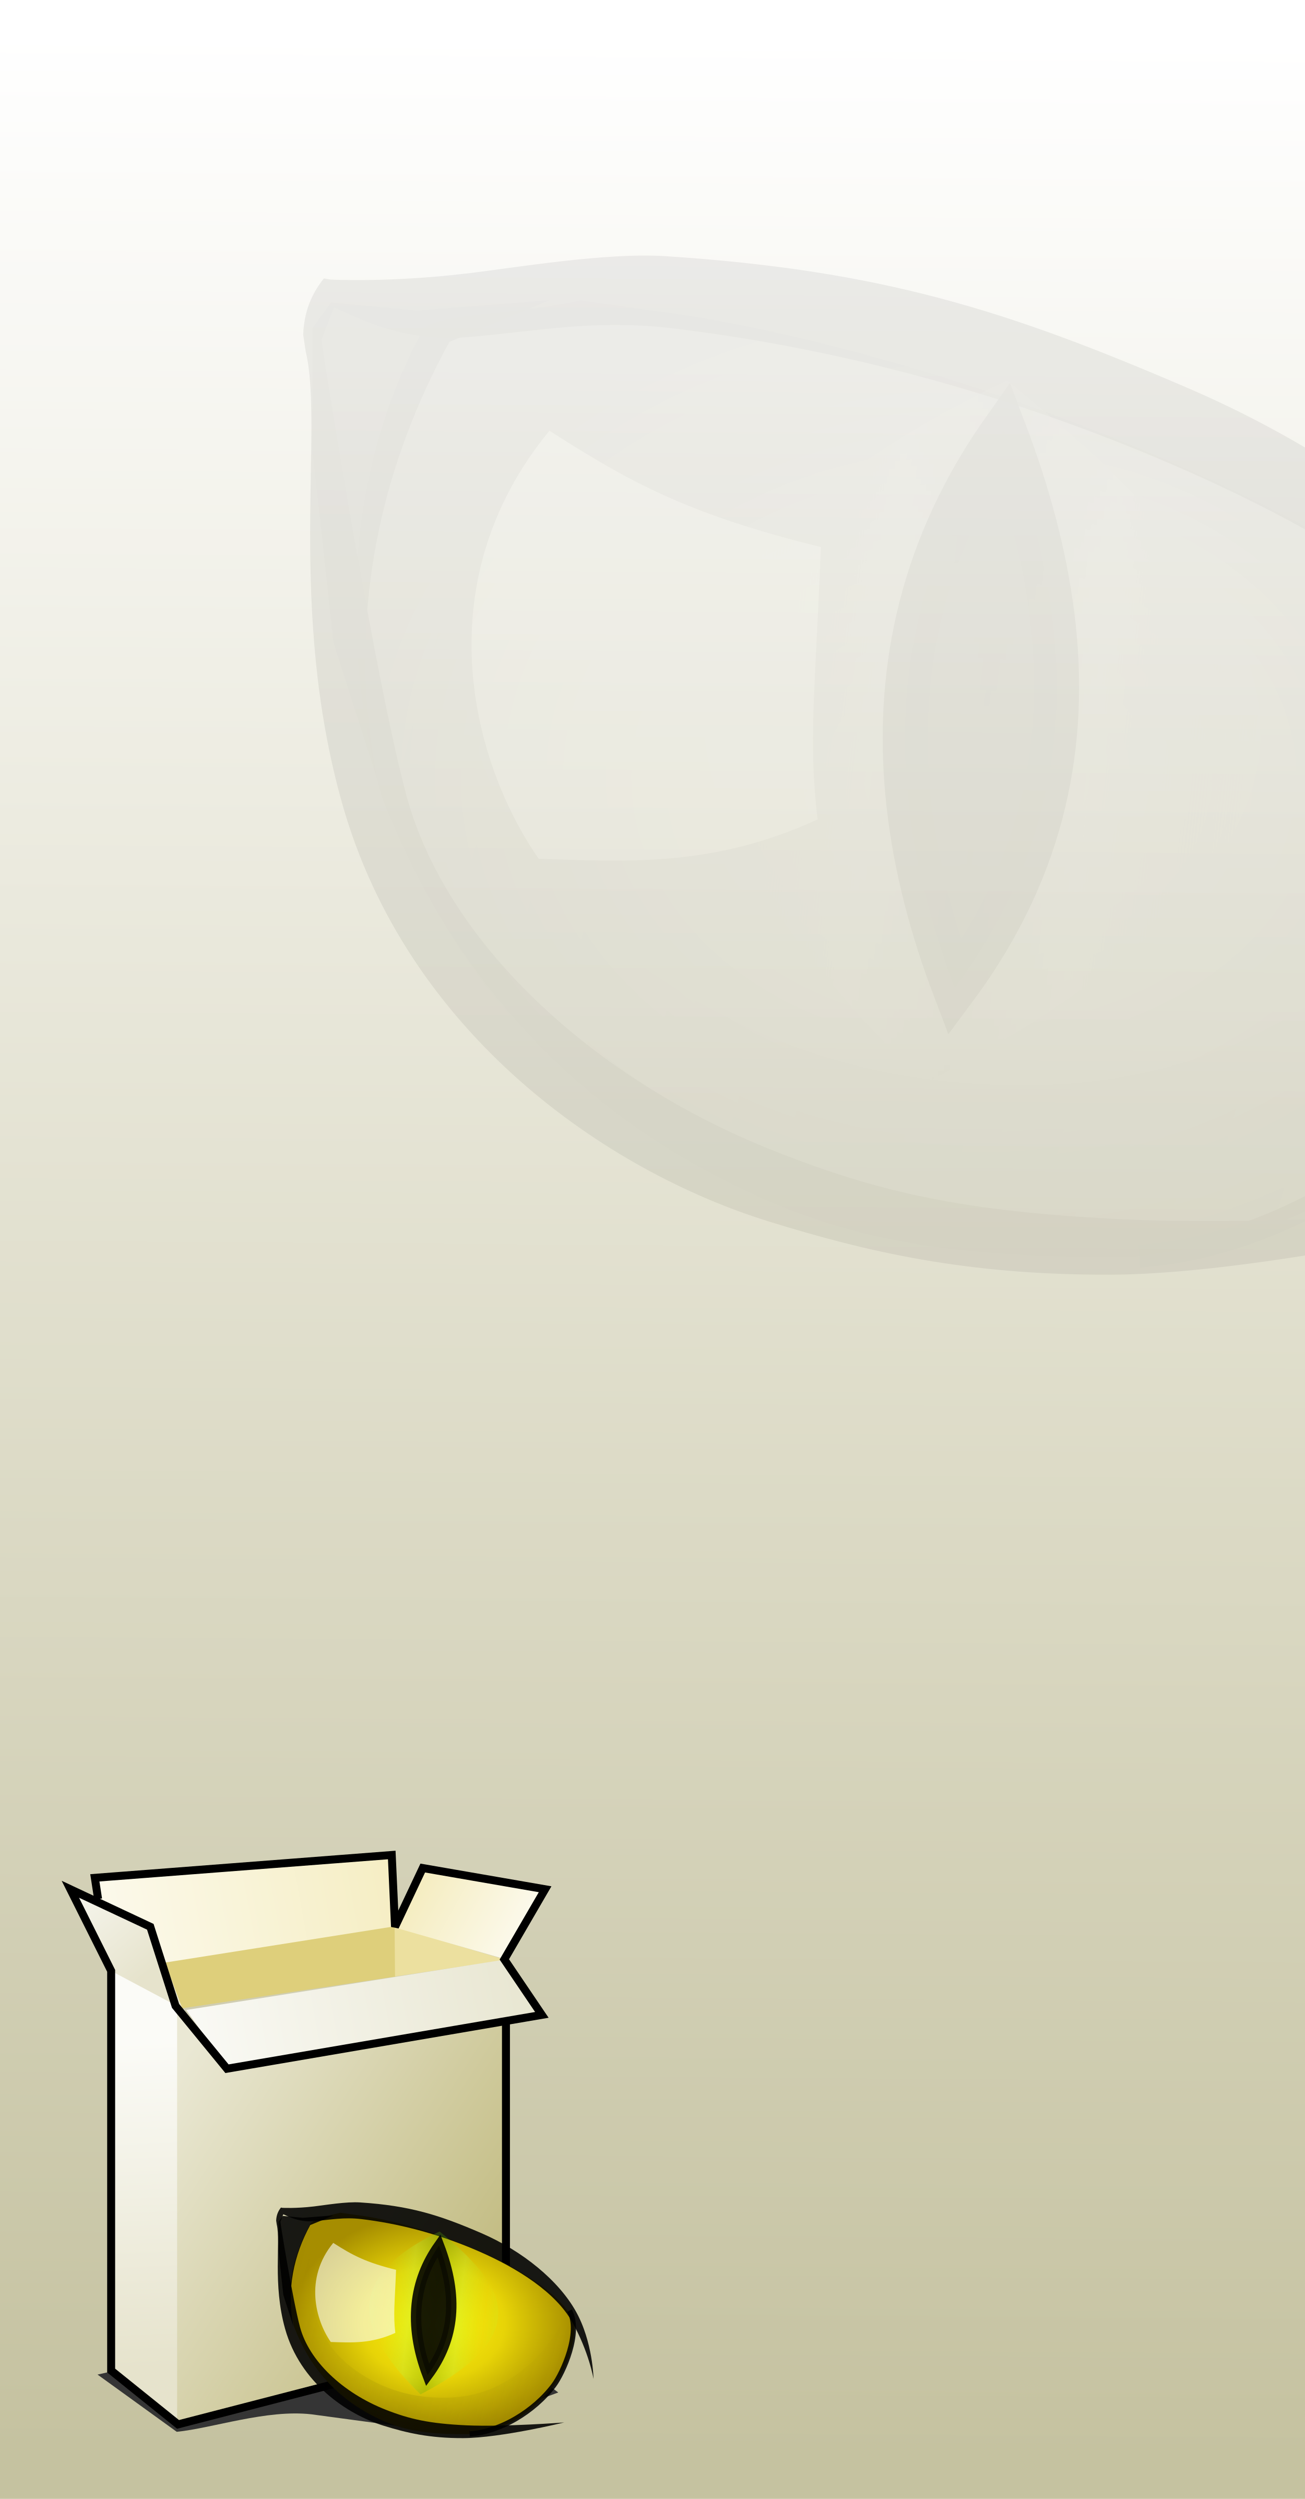 <?xml version="1.0" encoding="UTF-8" standalone="no"?>
<!-- Created with Inkscape (http://www.inkscape.org/) -->

<svg
   xmlns:dc="http://purl.org/dc/elements/1.1/"
   xmlns:cc="http://creativecommons.org/ns#"
   xmlns:rdf="http://www.w3.org/1999/02/22-rdf-syntax-ns#"
   xmlns:svg="http://www.w3.org/2000/svg"
   xmlns="http://www.w3.org/2000/svg"
   xmlns:xlink="http://www.w3.org/1999/xlink"
   xmlns:sodipodi="http://sodipodi.sourceforge.net/DTD/sodipodi-0.dtd"
   xmlns:inkscape="http://www.inkscape.org/namespaces/inkscape"
   width="164"
   height="314"
   id="svg2"
   version="1.1"
   inkscape:version="0.48.1 r9760"
   style="display:inline"
   sodipodi:docname="CatEyeSetup-LeftPane.svg"
   inkscape:export-filename="/home/imizus/Projects/CatEye/WinSetup/res/orange.bmp.png"
   inkscape:export-xdpi="90"
   inkscape:export-ydpi="90"
   enable-background="new">
  <defs
     id="defs4">
    <linearGradient
       id="linearGradient3982">
      <stop
         style="stop-color:#c5c2a0;stop-opacity:1;"
         offset="0"
         id="stop3984" />
      <stop
         style="stop-color:#ffffff;stop-opacity:1;"
         offset="1"
         id="stop3986" />
    </linearGradient>
    <linearGradient
       id="linearGradient4203">
      <stop
         style="stop-color:#e6e3cc;stop-opacity:1;"
         offset="0"
         id="stop4205" />
      <stop
         style="stop-color:#fbfbf7;stop-opacity:1;"
         offset="1"
         id="stop4207" />
    </linearGradient>
    <linearGradient
       id="linearGradient4191">
      <stop
         style="stop-color:#bfb87b;stop-opacity:1;"
         offset="0"
         id="stop4193" />
      <stop
         style="stop-color:#eae8d4;stop-opacity:1;"
         offset="1"
         id="stop4195" />
    </linearGradient>
    <linearGradient
       id="linearGradient4108">
      <stop
         style="stop-color:#ffffff;stop-opacity:1;"
         offset="0"
         id="stop4110" />
      <stop
         style="stop-color:#e7e5cf;stop-opacity:1;"
         offset="1"
         id="stop4112" />
    </linearGradient>
    <linearGradient
       inkscape:collect="always"
       xlink:href="#linearGradient4108"
       id="linearGradient4114"
       x1="89.777"
       y1="19.337"
       x2="125.006"
       y2="12.897"
       gradientUnits="userSpaceOnUse"
       gradientTransform="matrix(1.624,0,0,1.624,-133.444,-37.44)" />
    <linearGradient
       inkscape:collect="always"
       xlink:href="#linearGradient4108-4"
       id="linearGradient4114-8"
       x1="89.777"
       y1="19.337"
       x2="125.006"
       y2="12.897"
       gradientUnits="userSpaceOnUse" />
    <linearGradient
       id="linearGradient4108-4">
      <stop
         style="stop-color:#ffffff;stop-opacity:1;"
         offset="0"
         id="stop4110-0" />
      <stop
         style="stop-color:#f5edc1;stop-opacity:1;"
         offset="1"
         id="stop4112-8" />
    </linearGradient>
    <linearGradient
       gradientTransform="matrix(1.624,0,0,1.624,-125.038,-49.126)"
       y2="12.392"
       x2="109.475"
       y1="18.453"
       x1="120.461"
       gradientUnits="userSpaceOnUse"
       id="linearGradient4131"
       xlink:href="#linearGradient4108-4"
       inkscape:collect="always" />
    <linearGradient
       inkscape:collect="always"
       xlink:href="#linearGradient4108-45"
       id="linearGradient4114-6"
       x1="89.777"
       y1="19.337"
       x2="125.006"
       y2="12.897"
       gradientUnits="userSpaceOnUse" />
    <linearGradient
       id="linearGradient4108-45">
      <stop
         style="stop-color:#ffffff;stop-opacity:1;"
         offset="0"
         id="stop4110-5" />
      <stop
         style="stop-color:#f5edc1;stop-opacity:1;"
         offset="1"
         id="stop4112-4" />
    </linearGradient>
    <linearGradient
       gradientTransform="matrix(1.624,0,0,1.624,-150.666,-48.921)"
       y2="12.897"
       x2="125.006"
       y1="19.337"
       x1="89.777"
       gradientUnits="userSpaceOnUse"
       id="linearGradient4131-7"
       xlink:href="#linearGradient4108-45"
       inkscape:collect="always" />
    <linearGradient
       inkscape:collect="always"
       xlink:href="#linearGradient4191"
       id="linearGradient4197"
       x1="122.913"
       y1="35.619"
       x2="96.296"
       y2="18.414"
       gradientUnits="userSpaceOnUse"
       gradientTransform="matrix(1.624,0,0,1.624,-133.444,-37.44)" />
    <linearGradient
       inkscape:collect="always"
       xlink:href="#linearGradient4203"
       id="linearGradient4209"
       x1="94.323"
       y1="42.507"
       x2="93.187"
       y2="17.253"
       gradientUnits="userSpaceOnUse"
       gradientTransform="matrix(1.624,0,0,1.624,-133.444,-37.44)" />
    <linearGradient
       inkscape:collect="always"
       xlink:href="#linearGradient4203"
       id="linearGradient4211"
       x1="93.692"
       y1="11.887"
       x2="86.569"
       y2="3.561"
       gradientUnits="userSpaceOnUse"
       gradientTransform="matrix(1.624,0,0,1.624,-133.444,-37.44)" />
    <filter
       inkscape:collect="always"
       id="filter4251"
       x="-0.067"
       width="1.135"
       y="-0.297"
       height="1.595"
       color-interpolation-filters="sRGB">
      <feGaussianBlur
         inkscape:collect="always"
         stdDeviation="1.084"
         id="feGaussianBlur4253" />
    </filter>
    <linearGradient
       inkscape:collect="always"
       xlink:href="#linearGradient5337"
       id="linearGradient5390"
       x1="327.361"
       y1="419.502"
       x2="447.931"
       y2="452.837"
       gradientUnits="userSpaceOnUse"
       spreadMethod="reflect"
       gradientTransform="translate(-180,491.429)" />
    <linearGradient
       id="linearGradient5337">
      <stop
         style="stop-color:#000000;stop-opacity:1;"
         offset="0"
         id="stop5339" />
      <stop
         style="stop-color:#000000;stop-opacity:0;"
         offset="1"
         id="stop5343" />
    </linearGradient>
    <linearGradient
       inkscape:collect="always"
       xlink:href="#linearGradient5173"
       id="linearGradient5249"
       x1="343.05"
       y1="393.014"
       x2="357.109"
       y2="393.591"
       gradientUnits="userSpaceOnUse"
       spreadMethod="reflect" />
    <linearGradient
       id="linearGradient5173">
      <stop
         style="stop-color:#4fa806;stop-opacity:1;"
         offset="0"
         id="stop5175" />
      <stop
         id="stop3795"
         offset="0.5"
         style="stop-color:#b5fc4b;stop-opacity:1;" />
      <stop
         style="stop-color:#b5ff1a;stop-opacity:0;"
         offset="1"
         id="stop5177" />
    </linearGradient>
    <radialGradient
       inkscape:collect="always"
       xlink:href="#linearGradient5212"
       id="radialGradient5218"
       cx="340.475"
       cy="396.345"
       fx="340.475"
       fy="396.345"
       r="133.725"
       gradientTransform="matrix(0.082,0,0,0.064,-15.533,1015.27)"
       gradientUnits="userSpaceOnUse" />
    <linearGradient
       id="linearGradient5212">
      <stop
         id="stop3793"
         offset="0"
         style="stop-color:#fff30d;stop-opacity:1;" />
      <stop
         style="stop-color:#e7d407;stop-opacity:1;"
         offset="0.5"
         id="stop3797" />
      <stop
         style="stop-color:#a68d00;stop-opacity:1;"
         offset="1"
         id="stop5216" />
    </linearGradient>
    <radialGradient
       r="133.725"
       fy="396.345"
       fx="340.475"
       cy="396.345"
       cx="340.475"
       gradientTransform="matrix(0.082,0,0,0.064,47.684,20.709)"
       gradientUnits="userSpaceOnUse"
       id="radialGradient4433"
       xlink:href="#linearGradient5212"
       inkscape:collect="always" />
    <radialGradient
       r="133.725"
       fy="396.345"
       fx="340.475"
       cy="396.345"
       cx="340.475"
       gradientTransform="matrix(0.082,0,0,0.064,47.684,20.709)"
       gradientUnits="userSpaceOnUse"
       id="radialGradient4433-2"
       xlink:href="#linearGradient5212-5"
       inkscape:collect="always" />
    <linearGradient
       id="linearGradient5212-5">
      <stop
         id="stop3793-4"
         offset="0"
         style="stop-color:#fff30d;stop-opacity:1;" />
      <stop
         style="stop-color:#e7d407;stop-opacity:1;"
         offset="0.5"
         id="stop3797-5" />
      <stop
         style="stop-color:#a68d00;stop-opacity:1;"
         offset="1"
         id="stop5216-9" />
    </linearGradient>
    <filter
       inkscape:collect="always"
       id="filter5181-6"
       color-interpolation-filters="sRGB">
      <feBlend
         inkscape:collect="always"
         mode="multiply"
         in2="BackgroundImage"
         id="feBlend5183-5" />
    </filter>
    <linearGradient
       inkscape:collect="always"
       xlink:href="#linearGradient5173-2"
       id="linearGradient5249-7"
       x1="343.05"
       y1="393.014"
       x2="357.109"
       y2="393.591"
       gradientUnits="userSpaceOnUse"
       spreadMethod="reflect" />
    <linearGradient
       id="linearGradient5173-2">
      <stop
         style="stop-color:#4fa806;stop-opacity:1;"
         offset="0"
         id="stop5175-1" />
      <stop
         id="stop3795-9"
         offset="0.5"
         style="stop-color:#b5fc4b;stop-opacity:1;" />
      <stop
         style="stop-color:#b5ff1a;stop-opacity:0;"
         offset="1"
         id="stop5177-7" />
    </linearGradient>
    <filter
       inkscape:collect="always"
       id="filter5396-1"
       x="-0.157"
       width="1.315"
       y="-0.044"
       height="1.089"
       color-interpolation-filters="sRGB">
      <feGaussianBlur
         inkscape:collect="always"
         stdDeviation="2.335"
         id="feGaussianBlur5398-8" />
    </filter>
    <filter
       color-interpolation-filters="sRGB"
       inkscape:collect="always"
       id="filter5181-0-2">
      <feBlend
         inkscape:collect="always"
         mode="multiply"
         in2="BackgroundImage"
         id="feBlend5183-7-5" />
    </filter>
    <linearGradient
       inkscape:collect="always"
       xlink:href="#linearGradient5337-4"
       id="linearGradient5390-1"
       x1="327.361"
       y1="419.502"
       x2="447.931"
       y2="452.837"
       gradientUnits="userSpaceOnUse"
       spreadMethod="reflect"
       gradientTransform="translate(-180,491.429)" />
    <linearGradient
       id="linearGradient5337-4">
      <stop
         style="stop-color:#000000;stop-opacity:1;"
         offset="0"
         id="stop5339-8" />
      <stop
         style="stop-color:#000000;stop-opacity:0;"
         offset="1"
         id="stop5343-2" />
    </linearGradient>
    <filter
       inkscape:collect="always"
       id="filter5368-4"
       color-interpolation-filters="sRGB">
      <feGaussianBlur
         inkscape:collect="always"
         stdDeviation="2.65"
         id="feGaussianBlur5370-2" />
    </filter>
    <radialGradient
       r="133.725"
       fy="396.345"
       fx="340.475"
       cy="396.345"
       cx="340.475"
       gradientTransform="matrix(0.134,0,0,0.104,8.832,-15.268)"
       gradientUnits="userSpaceOnUse"
       id="radialGradient4550"
       xlink:href="#linearGradient5212-5"
       inkscape:collect="always" />
    <linearGradient
       inkscape:collect="always"
       xlink:href="#linearGradient5337-4-3"
       id="linearGradient5390-1-6"
       x1="327.361"
       y1="419.502"
       x2="447.931"
       y2="452.837"
       gradientUnits="userSpaceOnUse"
       spreadMethod="reflect"
       gradientTransform="translate(-180,491.429)" />
    <linearGradient
       id="linearGradient5337-4-3">
      <stop
         style="stop-color:#000000;stop-opacity:1;"
         offset="0"
         id="stop5339-8-9" />
      <stop
         style="stop-color:#000000;stop-opacity:0;"
         offset="1"
         id="stop5343-2-0" />
    </linearGradient>
    <filter
       inkscape:collect="always"
       id="filter5368-4-8"
       color-interpolation-filters="sRGB">
      <feGaussianBlur
         inkscape:collect="always"
         stdDeviation="2.65"
         id="feGaussianBlur5370-2-3" />
    </filter>
    <filter
       color-interpolation-filters="sRGB"
       inkscape:collect="always"
       id="filter5181-0-2-8">
      <feBlend
         inkscape:collect="always"
         mode="multiply"
         in2="BackgroundImage"
         id="feBlend5183-7-5-7" />
    </filter>
    <linearGradient
       inkscape:collect="always"
       xlink:href="#linearGradient5173-2-1"
       id="linearGradient5249-7-3"
       x1="343.05"
       y1="393.014"
       x2="357.109"
       y2="393.591"
       gradientUnits="userSpaceOnUse"
       spreadMethod="reflect" />
    <linearGradient
       id="linearGradient5173-2-1">
      <stop
         style="stop-color:#575757;stop-opacity:1;"
         offset="0"
         id="stop5175-1-0" />
      <stop
         id="stop3795-9-0"
         offset="0.5"
         style="stop-color:#a3a3a3;stop-opacity:1;" />
      <stop
         style="stop-color:#8c8c8c;stop-opacity:0;"
         offset="1"
         id="stop5177-7-5" />
    </linearGradient>
    <filter
       inkscape:collect="always"
       id="filter5396-1-0"
       x="-0.157"
       width="1.315"
       y="-0.044"
       height="1.089"
       color-interpolation-filters="sRGB">
      <feGaussianBlur
         inkscape:collect="always"
         stdDeviation="2.335"
         id="feGaussianBlur5398-8-3" />
    </filter>
    <filter
       inkscape:collect="always"
       id="filter5181-6-1"
       color-interpolation-filters="sRGB">
      <feBlend
         inkscape:collect="always"
         mode="multiply"
         in2="BackgroundImage"
         id="feBlend5183-5-8" />
    </filter>
    <radialGradient
       r="133.725"
       fy="396.345"
       fx="340.475"
       cy="396.345"
       cx="340.475"
       gradientTransform="matrix(0.134,0,0,0.104,8.832,-15.268)"
       gradientUnits="userSpaceOnUse"
       id="radialGradient4550-0"
       xlink:href="#linearGradient5212-5-1"
       inkscape:collect="always" />
    <linearGradient
       id="linearGradient5212-5-1">
      <stop
         id="stop3793-4-7"
         offset="0"
         style="stop-color:#868686;stop-opacity:1;" />
      <stop
         style="stop-color:#777777;stop-opacity:1;"
         offset="0.5"
         id="stop3797-5-9" />
      <stop
         style="stop-color:#535353;stop-opacity:1;"
         offset="1"
         id="stop5216-9-1" />
    </linearGradient>
    <radialGradient
       r="133.725"
       fy="396.345"
       fx="340.475"
       cy="396.345"
       cx="340.475"
       gradientTransform="matrix(0.577,0,0,0.449,-73.714,-80.285)"
       gradientUnits="userSpaceOnUse"
       id="radialGradient3901"
       xlink:href="#linearGradient5212-5-1"
       inkscape:collect="always" />
    <linearGradient
       inkscape:collect="always"
       xlink:href="#linearGradient3982"
       id="linearGradient3988"
       x1="83.571"
       y1="308.286"
       x2="85.714"
       y2="4.714"
       gradientUnits="userSpaceOnUse" />
    <linearGradient
       inkscape:collect="always"
       xlink:href="#linearGradient3982-0"
       id="linearGradient3988-6"
       x1="83.571"
       y1="308.286"
       x2="85.714"
       y2="4.714"
       gradientUnits="userSpaceOnUse" />
    <linearGradient
       id="linearGradient3982-0">
      <stop
         style="stop-color:#c5c2a0;stop-opacity:1;"
         offset="0"
         id="stop3984-1" />
      <stop
         style="stop-color:#ffffff;stop-opacity:1;"
         offset="1"
         id="stop3986-0" />
    </linearGradient>
    <linearGradient
       gradientTransform="translate(0,1.5e-6)"
       y2="4.714"
       x2="85.714"
       y1="308.286"
       x1="83.571"
       gradientUnits="userSpaceOnUse"
       id="linearGradient4044"
       xlink:href="#linearGradient3982-0"
       inkscape:collect="always" />
  </defs>
  <sodipodi:namedview
     id="base"
     pagecolor="#ffffff"
     bordercolor="#666666"
     borderopacity="1.0"
     inkscape:pageopacity="0.0"
     inkscape:pageshadow="2"
     inkscape:zoom="1.4"
     inkscape:cx="21.392537"
     inkscape:cy="127.61615"
     inkscape:document-units="px"
     inkscape:current-layer="layer7"
     showgrid="false"
     inkscape:window-width="1280"
     inkscape:window-height="949"
     inkscape:window-x="0"
     inkscape:window-y="24"
     inkscape:window-maximized="1" />
  <g
     inkscape:groupmode="layer"
     id="layer7"
     inkscape:label="Background"
     sodipodi:insensitive="true">
    <rect
       style="fill:url(#linearGradient4044);fill-opacity:1;stroke:none;display:inline"
       id="rect3980-7"
       width="172.143"
       height="321.429"
       x="-2.143"
       y="-2.429"
       inkscape:export-filename="/home/imizus/Projects/CatEye/WinSetup/res/orange.bmp.png"
       inkscape:export-xdpi="90"
       inkscape:export-ydpi="90" />
  </g>
  <g
     inkscape:groupmode="layer"
     id="layer1"
     inkscape:label="eye2"
     style="opacity:0.339;display:inline"
     sodipodi:insensitive="true">
    <path
       id="path5142-0-0"
       style="fill:url(#radialGradient3901);fill-opacity:1;stroke:none;display:inline;enable-background:new"
       d="m 72.929,37.745 c -8.272,1.847 -16.769,1.55 -19.606,3.397 -9.307,16.969 -11.039,37.485 -5.353,58.99 4.592,11.448 15.403,35.543 46.794,49.979 12.576,5.783 25.327,8.064 47.707,7.818 16.512,-2.071 29.603,-6.406 46.368,-26.409 5.247,-6.261 12.563,-23.999 10.928,-34.431 C 188.089,69.579 118.811,43.432 81.238,38.931 z"
       inkscape:connector-curvature="0"
       sodipodi:nodetypes="cccscsccc" />
    <path
       style="opacity:0.94;fill:#000000;stroke:none;display:inline;filter:url(#filter5181-6-1);enable-background:new"
       d="m 29.906,888.448 -9.596,-30.052 -4.546,-41.669 0,-26.769 4.041,-5.556 18.688,1.768 28.789,-2.273 -5.808,2.525 -15.91,6.566 C 30.254,820.988 23.007,853.298 29.906,888.448 z"
       id="path5185-3"
       inkscape:connector-curvature="0"
       sodipodi:nodetypes="cccccccccc"
       transform="matrix(0.577,0,0,0.577,30.184,-414.588)" />
    <path
       style="font-size:medium;font-style:normal;font-variant:normal;font-weight:normal;font-stretch:normal;text-indent:0;text-align:start;text-decoration:none;line-height:normal;letter-spacing:normal;word-spacing:normal;text-transform:none;direction:ltr;block-progression:tb;writing-mode:lr-tb;text-anchor:start;baseline-shift:baseline;opacity:0.94;color:#000000;fill:#000000;fill-opacity:1;stroke:none;stroke-width:4;marker:none;visibility:visible;display:inline;overflow:visible;filter:url(#filter5181-6-1);enable-background:accumulate;font-family:Sans;-inkscape-font-specification:Sans"
       d="m 28.803,22.415 c -1.378,0.164 -2.415,0.107 -2.415,0.107 l -0.115,-0.02 c -0.168,0.213 -0.351,0.521 -0.368,1.003 l 0.045,0.301 c 0.324,1.355 -0.329,4.572 0.645,8.038 1.159,4.122 4.722,6.569 7.604,7.461 1.727,0.535 3.509,0.962 6.116,0.949 2.893,-0.014 7.77,-1.207 7.77,-1.207 0,0 -4.624,0.353 -7.499,0.223 -2.912,-0.132 -4.413,-0.486 -6.22,-1.193 -3.378,-1.323 -5.928,-3.797 -6.62,-6.356 -0.563,-2.082 -1.518,-8.025 -1.515,-8.131 l 0.22,-0.568 c 0.158,0.024 1.07,0.636 2.376,0.527 1.28,-0.107 2.271,-0.324 3.671,-0.156 2.645,0.317 5.699,1.046 8.898,2.427 3.199,1.381 6.041,3.252 7.292,5.469 1.306,2.314 1.657,4.411 1.657,4.411 0,0 -0.045,-2.874 -1.373,-5.227 -1.316,-2.331 -4.048,-4.613 -7.28,-6.008 -3.233,-1.395 -5.477,-2.107 -9.321,-2.359 -1.075,-0.07 -2.671,0.203 -3.57,0.31 z"
       id="path3838-5"
       inkscape:connector-curvature="0"
       sodipodi:nodetypes="cccccssscsssccsssscssssc"
       transform="matrix(7.052,0,0,7.052,-144.577,-123.696)" />
    <path
       style="opacity:0.94;fill:none;stroke:#000000;stroke-width:0.4;stroke-linecap:butt;stroke-linejoin:miter;stroke-miterlimit:4;stroke-opacity:1;stroke-dasharray:none;display:inline;filter:url(#filter5181-6-1);enable-background:new"
       d="m 40.806,39.926 c 2.348,-0.149 4.969,-1.733 6.473,-3.735 0.708,-0.943 2.136,-4.086 1.214,-5.754"
       id="path5140-9"
       inkscape:connector-curvature="0"
       sodipodi:nodetypes="csc"
       transform="matrix(7.052,0,0,7.052,-144.577,-123.696)" />
    <path
       style="opacity:0.512;fill:url(#linearGradient5249-7-3);fill-opacity:1;stroke:none;display:inline;filter:url(#filter5396-1-0);enable-background:new"
       d="m 339.299,453.095 c 32.734,-45.539 22.606,-82.432 5.257,-120.376 -28.092,36.052 -21.927,76.728 -5.257,120.376 z"
       id="path5144-3-4"
       inkscape:connector-curvature="0"
       sodipodi:nodetypes="ccc"
       transform="matrix(1.965,0,0,0.734,-550.476,-196.418)" />
    <path
       style="opacity:0.94;fill:#000000;stroke:#000000;stroke-width:9.774;stroke-linecap:butt;stroke-linejoin:miter;stroke-miterlimit:4;stroke-opacity:1;stroke-dasharray:none;display:inline;filter:url(#filter5181-0-2-8);enable-background:new"
       d="m 153.519,930.86 c 25.528,-34.407 28.917,-73.596 10.714,-121.429 -23.406,33.083 -28.865,73.655 -10.714,121.429 z"
       id="path5144-8"
       inkscape:connector-curvature="0"
       sodipodi:nodetypes="ccc"
       transform="matrix(0.577,0,0,0.577,31.407,-412.957)" />
    <path
       style="opacity:0.267;fill:url(#linearGradient5390-1-6);fill-opacity:1;stroke:none;display:inline;filter:url(#filter5368-4-8);enable-background:new"
       d="m 47.284,793.752 c 0,0 -4.722,39.987 -1.515,59.599 3.094,18.922 3.863,31.987 19.698,54.043 14.142,19.698 47.184,42.234 86.873,46.467 37.881,4.041 67.131,-3.686 96.47,-28.284 25.814,-21.643 37.881,-51.013 37.881,-51.013 0,0 11.617,4.546 9.091,14.647 -2.525,10.102 -4.546,22.728 -4.546,22.728 l -9.596,24.244 -12.627,17.678 -20.203,17.173 -19.698,12.122 -25.759,8.586 -47.982,-1.01 c 0,0 -76.772,-6.566 -114.652,-77.277 -37.881,-70.711 6.566,-119.703 6.566,-119.703 z"
       id="path5319-4"
       inkscape:connector-curvature="0"
       sodipodi:nodetypes="csssscscccccccsc"
       transform="matrix(0.577,0,0,0.577,30.184,-414.588)" />
    <path
       style="opacity:0.593;fill:#fbffff;fill-opacity:1;stroke:none;display:inline;enable-background:new"
       d="M 102.748,102.969 C 101.575,93.043 102.429,87.126 103.16,68.748 86.93,64.722 79.738,60.991 69.048,54.126 53.155,73.461 59.532,96.221 67.703,107.916 c 11.021,0.339 21.894,1.111 35.045,-4.947 z"
       id="path5372-6"
       inkscape:connector-curvature="0"
       sodipodi:nodetypes="ccccc" />
  </g>
  <g
     inkscape:groupmode="layer"
     id="layer2"
     inkscape:label="wall"
     style="opacity:0.797;display:inline"
     sodipodi:insensitive="true">
    <rect
       style="fill:url(#linearGradient3988);fill-opacity:1;stroke:none"
       id="rect3980"
       width="172.143"
       height="321.429"
       x="-2.143"
       y="-2.429"
       inkscape:export-filename="/home/imizus/Projects/CatEye/WinSetup/res/orange.bmp.png"
       inkscape:export-xdpi="90"
       inkscape:export-ydpi="90" />
  </g>
  <g
     inkscape:groupmode="layer"
     id="layer5"
     inkscape:label="shadow"
     transform="translate(0,266)"
     sodipodi:insensitive="true">
    <path
       style="fill:#353535;fill-opacity:1;stroke:none;filter:url(#filter4251)"
       d="m 13.181,47.865 c 2.955,-0.298 7.34,-1.845 11.008,-1.429 l 11.228,1.515 8.937,-3.299 -10.186,-7.611 -27.459,6.148 z"
       id="path4233"
       inkscape:connector-curvature="0"
       sodipodi:nodetypes="ccccccc"
       transform="matrix(1.538,0,0,1.538,1.939,-34.033)" />
  </g>
  <g
     inkscape:groupmode="layer"
     id="layer4"
     inkscape:label="vector-fill"
     style="display:inline"
     transform="translate(0,266)"
     sodipodi:insensitive="true">
    <path
       style="fill:#decf7b;fill-opacity:1;stroke:none"
       d="m 20.268,-19.728 29.426,-4.407 0.051,6.51 -26.909,3.998 z"
       id="path4199"
       inkscape:connector-curvature="0"
       sodipodi:nodetypes="ccccc" />
    <path
       style="fill:#ece09f;fill-opacity:1;stroke:none"
       d="m 63.533,-19.728 -13.942,-4.152 0.051,6.253 z"
       id="path4201"
       inkscape:connector-curvature="0"
       sodipodi:nodetypes="cccc" />
    <path
       style="fill:url(#linearGradient4131);fill-opacity:1;stroke:none;display:inline"
       d="m 53.128,-31.67 15.172,3.075 -4.716,8.816 -13.942,-3.998 z"
       id="path3319-0"
       inkscape:connector-curvature="0"
       sodipodi:nodetypes="ccccc" />
    <path
       style="fill:url(#linearGradient4131-7);fill-opacity:1;stroke:none;display:inline"
       d="m 12.123,-30.03 37.109,-2.665 0,8.816 -35.059,5.536 z"
       id="path3319-05"
       inkscape:connector-curvature="0"
       sodipodi:nodetypes="ccccc" />
    <path
       style="fill:url(#linearGradient4211);fill-opacity:1;stroke:none"
       d="m 13.712,-18.395 9.277,4.972 -4.1,-10.866 -10.046,-4.511 z"
       id="path4167"
       inkscape:connector-curvature="0"
       sodipodi:nodetypes="ccccc" />
    <path
       style="fill:url(#linearGradient4209);fill-opacity:1;stroke:none"
       d="m 13.559,-18.549 9.636,5.126 -0.82,51.666 -8.816,-6.356 z"
       id="path4169"
       inkscape:connector-curvature="0" />
    <path
       style="fill:url(#linearGradient4197);fill-opacity:1;stroke:none;display:inline"
       d="m 22.258,38.758 0,-52.481 6.379,7.829 34.794,-6.669 0,40.303 z"
       id="path4171"
       inkscape:connector-curvature="0" />
    <path
       style="fill:url(#linearGradient4114);fill-opacity:1;stroke:none"
       d="m 23.4,-13.423 40.185,-6.356 4.511,6.971 -39.57,6.561 z"
       id="path3319"
       inkscape:connector-curvature="0" />
  </g>
  <g
     inkscape:groupmode="layer"
     id="layer3"
     inkscape:label="vector-lines"
     style="display:inline"
     transform="translate(0,266)"
     sodipodi:insensitive="true">
    <path
       style="fill:none;stroke:#000000;stroke-width:1;stroke-linecap:butt;stroke-linejoin:miter;stroke-miterlimit:4;stroke-opacity:1;stroke-dasharray:none"
       d="m 12.328,-27.365 -0.41,-2.665 37.314,-2.87 0.41,9.021 3.485,-7.381 15.377,2.665 -5.126,8.816 4.716,6.971 -39.57,6.766 -6.463,-7.894 -3.173,-9.943 -10.046,-4.716 5.126,10.251 0,50.231 8.406,6.766 41.21,-10.661 0,-39.98"
       id="path3299"
       inkscape:connector-curvature="0"
       sodipodi:nodetypes="ccccccccccccccccc" />
  </g>
  <g
     inkscape:groupmode="layer"
     id="layer6"
     inkscape:label="eye"
     style="display:inline"
     transform="translate(0,266)"
     sodipodi:insensitive="true">
    <path
       id="path5142-0"
       style="fill:url(#radialGradient4550);fill-opacity:1;stroke:none;display:inline;enable-background:new"
       d="m 42.777,12.054 c -1.915,0.428 -3.055,0.855 -3.712,1.282 -2.154,3.928 -3.382,8.181 -2.066,13.159 1.063,2.65 3.566,8.228 10.832,11.569 2.911,1.339 5.863,1.867 11.043,1.81 3.822,-0.479 6.853,-1.483 10.734,-6.113 1.215,-1.449 2.908,-5.555 2.53,-7.97 C 69.435,19.423 53.398,13.37 44.701,12.328 z"
       inkscape:connector-curvature="0"
       sodipodi:nodetypes="cccscsccc" />
    <path
       style="opacity:0.94;fill:#000000;stroke:none;display:inline;filter:url(#filter5181-6);enable-background:new"
       d="m 29.906,888.448 -9.596,-30.052 -4.546,-41.669 0,-26.769 4.041,-5.556 18.688,1.768 28.789,-2.273 -5.808,2.525 -15.91,6.566 C 30.254,820.988 23.007,853.298 29.906,888.448 z"
       id="path5185"
       inkscape:connector-curvature="0"
       sodipodi:nodetypes="cccccccccc"
       transform="matrix(0.134,0,0,0.134,32.882,-92.655)" />
    <path
       style="font-size:medium;font-style:normal;font-variant:normal;font-weight:normal;font-stretch:normal;text-indent:0;text-align:start;text-decoration:none;line-height:normal;letter-spacing:normal;word-spacing:normal;text-transform:none;direction:ltr;block-progression:tb;writing-mode:lr-tb;text-anchor:start;baseline-shift:baseline;opacity:0.94;color:#000000;fill:#000000;fill-opacity:1;stroke:none;stroke-width:4;marker:none;visibility:visible;display:inline;overflow:visible;filter:url(#filter5181-6);enable-background:accumulate;font-family:Sans;-inkscape-font-specification:Sans"
       d="m 28.803,22.415 c -1.378,0.164 -2.415,0.107 -2.415,0.107 l -0.115,-0.02 c -0.168,0.213 -0.351,0.521 -0.368,1.003 l 0.045,0.301 c 0.324,1.355 -0.329,4.572 0.645,8.038 1.159,4.122 4.722,6.569 7.604,7.461 1.727,0.535 3.509,0.962 6.116,0.949 2.893,-0.014 7.77,-1.207 7.77,-1.207 0,0 -4.624,0.353 -7.499,0.223 -2.912,-0.132 -4.413,-0.486 -6.22,-1.193 -3.378,-1.323 -5.928,-3.797 -6.62,-6.356 -0.563,-2.082 -1.518,-8.025 -1.515,-8.131 l 0.22,-0.568 c 0.158,0.024 1.07,0.636 2.376,0.527 1.28,-0.107 2.271,-0.324 3.671,-0.156 2.645,0.317 5.699,1.046 8.898,2.427 3.199,1.381 6.041,3.252 7.292,5.469 1.306,2.314 1.657,4.411 1.657,4.411 0,0 -0.045,-2.874 -1.373,-5.227 -1.316,-2.331 -4.048,-4.613 -7.28,-6.008 -3.233,-1.395 -5.477,-2.107 -9.321,-2.359 -1.075,-0.07 -2.671,0.203 -3.57,0.31 z"
       id="path3838"
       inkscape:connector-curvature="0"
       sodipodi:nodetypes="cccccssscsssccsssscssssc"
       transform="matrix(1.632,0,0,1.632,-7.572,-25.317)" />
    <path
       style="opacity:0.94;fill:none;stroke:#000000;stroke-width:0.4;stroke-linecap:butt;stroke-linejoin:miter;stroke-miterlimit:4;stroke-opacity:1;stroke-dasharray:none;display:inline;filter:url(#filter5181-6);enable-background:new"
       d="m 40.806,39.926 c 2.348,-0.149 4.969,-1.733 6.473,-3.735 0.708,-0.943 2.136,-4.086 1.214,-5.754"
       id="path5140"
       inkscape:connector-curvature="0"
       sodipodi:nodetypes="csc"
       transform="matrix(1.632,0,0,1.632,-7.572,-25.317)" />
    <path
       style="opacity:0.512;fill:url(#linearGradient5249-7);fill-opacity:1;stroke:none;display:inline;filter:url(#filter5396-1);enable-background:new"
       d="m 339.299,453.095 c 32.734,-45.539 22.606,-82.432 5.257,-120.376 -28.092,36.052 -21.927,76.728 -5.257,120.376 z"
       id="path5144-3"
       inkscape:connector-curvature="0"
       sodipodi:nodetypes="ccc"
       transform="matrix(0.455,0,0,0.17,-101.532,-42.151)" />
    <path
       style="opacity:0.94;fill:#000000;stroke:#000000;stroke-width:9.774;stroke-linecap:butt;stroke-linejoin:miter;stroke-miterlimit:4;stroke-opacity:1;stroke-dasharray:none;display:inline;filter:url(#filter5181-0-2);enable-background:new"
       d="m 153.519,930.86 c 25.528,-34.407 28.917,-73.596 10.714,-121.429 -23.406,33.083 -28.865,73.655 -10.714,121.429 z"
       id="path5144"
       inkscape:connector-curvature="0"
       sodipodi:nodetypes="ccc"
       transform="matrix(0.134,0,0,0.134,33.166,-92.277)" />
    <path
       style="opacity:0.267;fill:url(#linearGradient5390-1);fill-opacity:1;stroke:none;display:inline;filter:url(#filter5368-4);enable-background:new"
       d="m 47.284,793.752 c 0,0 -4.722,39.987 -1.515,59.599 3.094,18.922 3.863,31.987 19.698,54.043 14.142,19.698 47.184,42.234 86.873,46.467 37.881,4.041 67.131,-3.686 96.47,-28.284 25.814,-21.643 37.881,-51.013 37.881,-51.013 0,0 11.617,4.546 9.091,14.647 -2.525,10.102 -4.546,22.728 -4.546,22.728 l -9.596,24.244 -12.627,17.678 -20.203,17.173 -19.698,12.122 -25.759,8.586 -47.982,-1.01 c 0,0 -76.772,-6.566 -114.652,-77.277 -37.881,-70.711 6.566,-119.703 6.566,-119.703 z"
       id="path5319"
       inkscape:connector-curvature="0"
       sodipodi:nodetypes="csssscscccccccsc"
       transform="matrix(0.134,0,0,0.134,32.882,-92.655)" />
    <path
       style="opacity:0.593;fill:#fbffff;fill-opacity:1;stroke:none;display:inline;enable-background:new"
       d="m 49.68,27.152 c -0.272,-2.298 -0.074,-3.667 0.095,-7.922 -3.757,-0.932 -5.422,-1.796 -7.896,-3.385 -3.679,4.476 -2.203,9.744 -0.311,12.452 2.551,0.078 5.068,0.257 8.112,-1.145 z"
       id="path5372"
       inkscape:connector-curvature="0"
       sodipodi:nodetypes="ccccc" />
  </g>
</svg>
